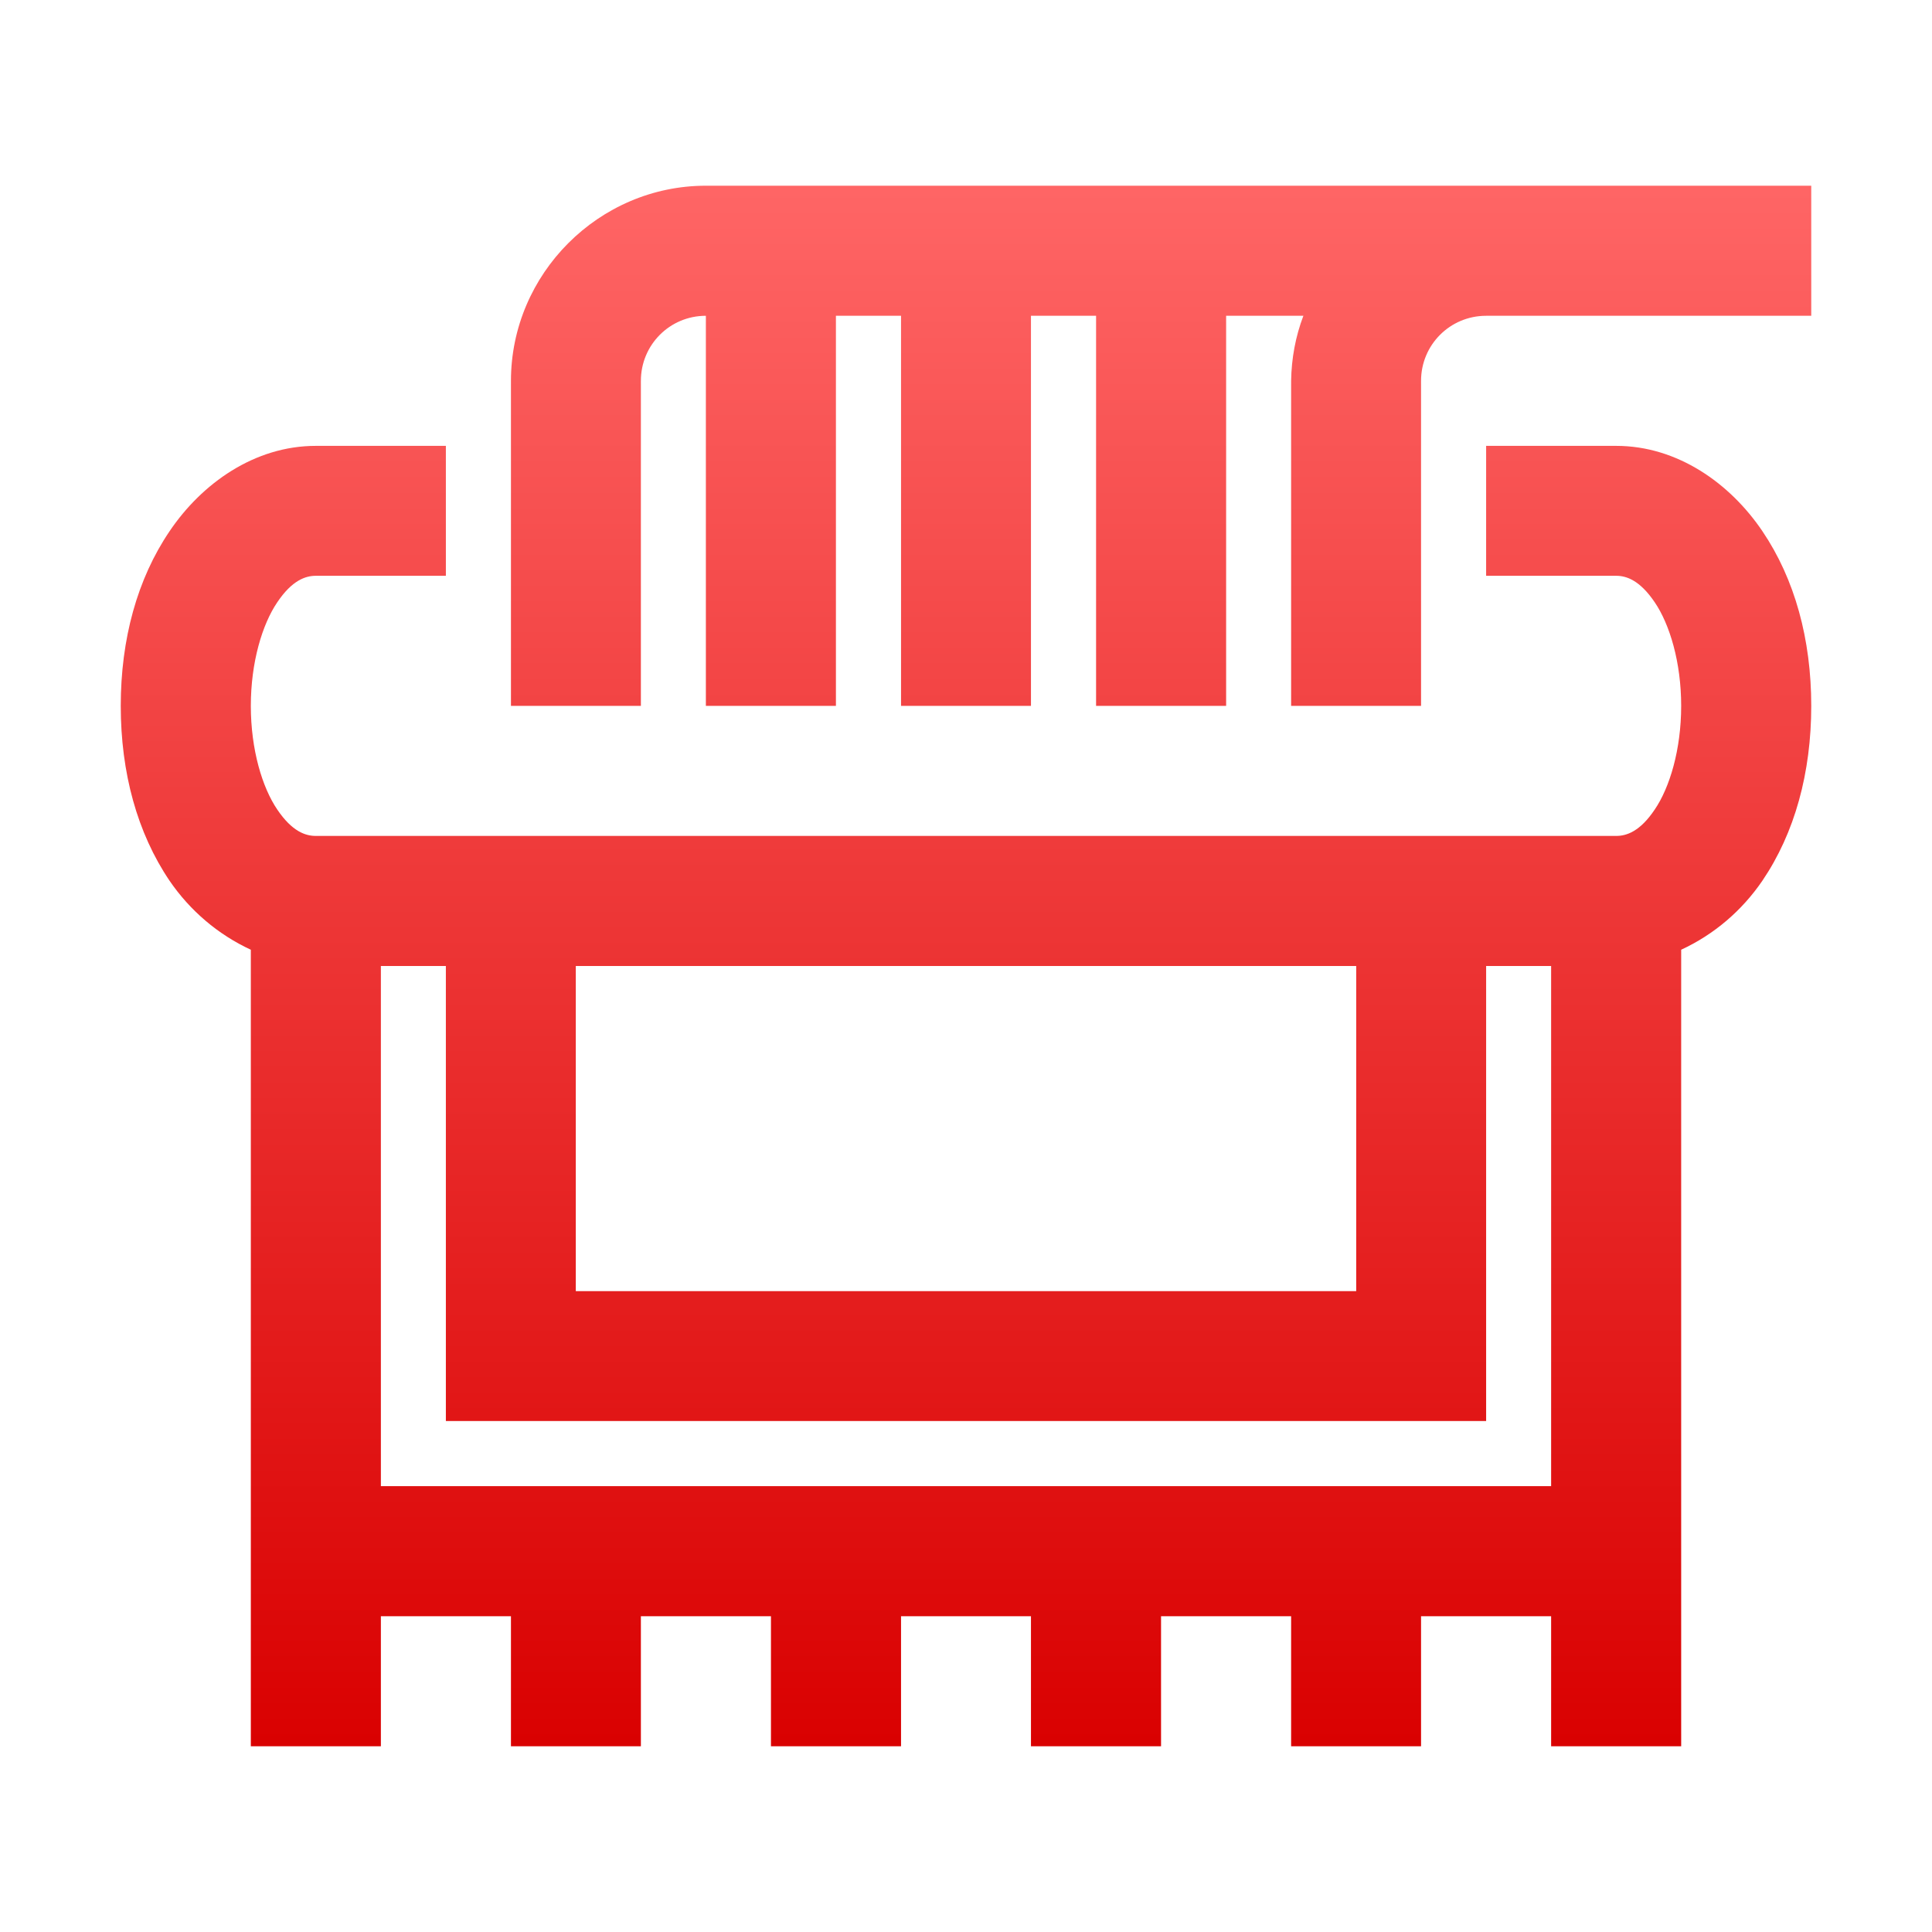 <svg xmlns="http://www.w3.org/2000/svg" xmlns:xlink="http://www.w3.org/1999/xlink" width="64" height="64" viewBox="0 0 64 64" version="1.1">
<defs>
<linearGradient id="linear0" gradientUnits="userSpaceOnUse" x1="0" y1="0" x2="0" y2="1" gradientTransform="matrix(56,0,0,51.695,4,6.152)">
<stop offset="0" style="stop-color:#ff6666;stop-opacity:1;"/>
<stop offset="1" style="stop-color:#d90000;stop-opacity:1;"/>
</linearGradient>
</defs>
<g id="surface1">
<path style=" stroke:none;fill-rule:nonzero;fill:url(#linear0);" d="M 23.383 6.152 C 19.84 6.152 16.926 9.07 16.926 12.617 L 16.926 23.383 L 21.23 23.383 L 21.23 12.617 C 21.23 11.422 22.188 10.461 23.383 10.461 L 23.383 23.383 L 27.691 23.383 L 27.691 10.461 L 29.848 10.461 L 29.848 23.383 L 34.152 23.383 L 34.152 10.461 L 36.309 10.461 L 36.309 23.383 L 40.617 23.383 L 40.617 10.461 L 43.176 10.461 C 42.914 11.152 42.781 11.879 42.77 12.617 L 42.77 23.383 L 47.074 23.383 L 47.074 12.617 C 47.074 11.422 48.035 10.461 49.23 10.461 L 60 10.461 L 60 6.152 Z M 10.461 14.77 C 8.43 14.77 6.684 16.016 5.617 17.598 C 4.547 19.176 4 21.172 4 23.383 C 4 25.598 4.547 27.594 5.617 29.176 C 6.293 30.164 7.219 30.957 8.309 31.461 L 8.309 57.848 L 12.617 57.848 L 12.617 53.539 L 16.926 53.539 L 16.926 57.848 L 21.23 57.848 L 21.23 53.539 L 25.539 53.539 L 25.539 57.848 L 29.848 57.848 L 29.848 53.539 L 34.152 53.539 L 34.152 57.848 L 38.461 57.848 L 38.461 53.539 L 42.77 53.539 L 42.77 57.848 L 47.074 57.848 L 47.074 53.539 L 51.383 53.539 L 51.383 57.848 L 55.691 57.848 L 55.691 31.461 C 56.781 30.957 57.707 30.164 58.383 29.172 C 59.453 27.594 60 25.598 60 23.383 C 60 21.172 59.453 19.18 58.383 17.598 C 57.316 16.016 55.57 14.77 53.539 14.77 L 49.23 14.77 L 49.23 19.074 L 53.539 19.074 C 53.875 19.074 54.32 19.219 54.816 19.953 C 55.312 20.684 55.691 21.938 55.691 23.383 C 55.691 24.832 55.312 26.086 54.816 26.816 C 54.324 27.551 53.875 27.691 53.539 27.691 L 10.461 27.691 C 10.125 27.691 9.68 27.551 9.184 26.816 C 8.688 26.086 8.309 24.832 8.309 23.383 C 8.309 21.938 8.688 20.684 9.184 19.953 C 9.676 19.219 10.125 19.074 10.461 19.074 L 14.77 19.074 L 14.77 14.77 Z M 12.617 32 L 14.77 32 L 14.77 47.074 L 49.23 47.074 L 49.23 32 L 51.383 32 L 51.383 49.23 L 12.617 49.23 Z M 19.074 32 L 44.926 32 L 44.926 42.77 L 19.074 42.77 Z M 19.074 32 "/>
</g>
</svg>
